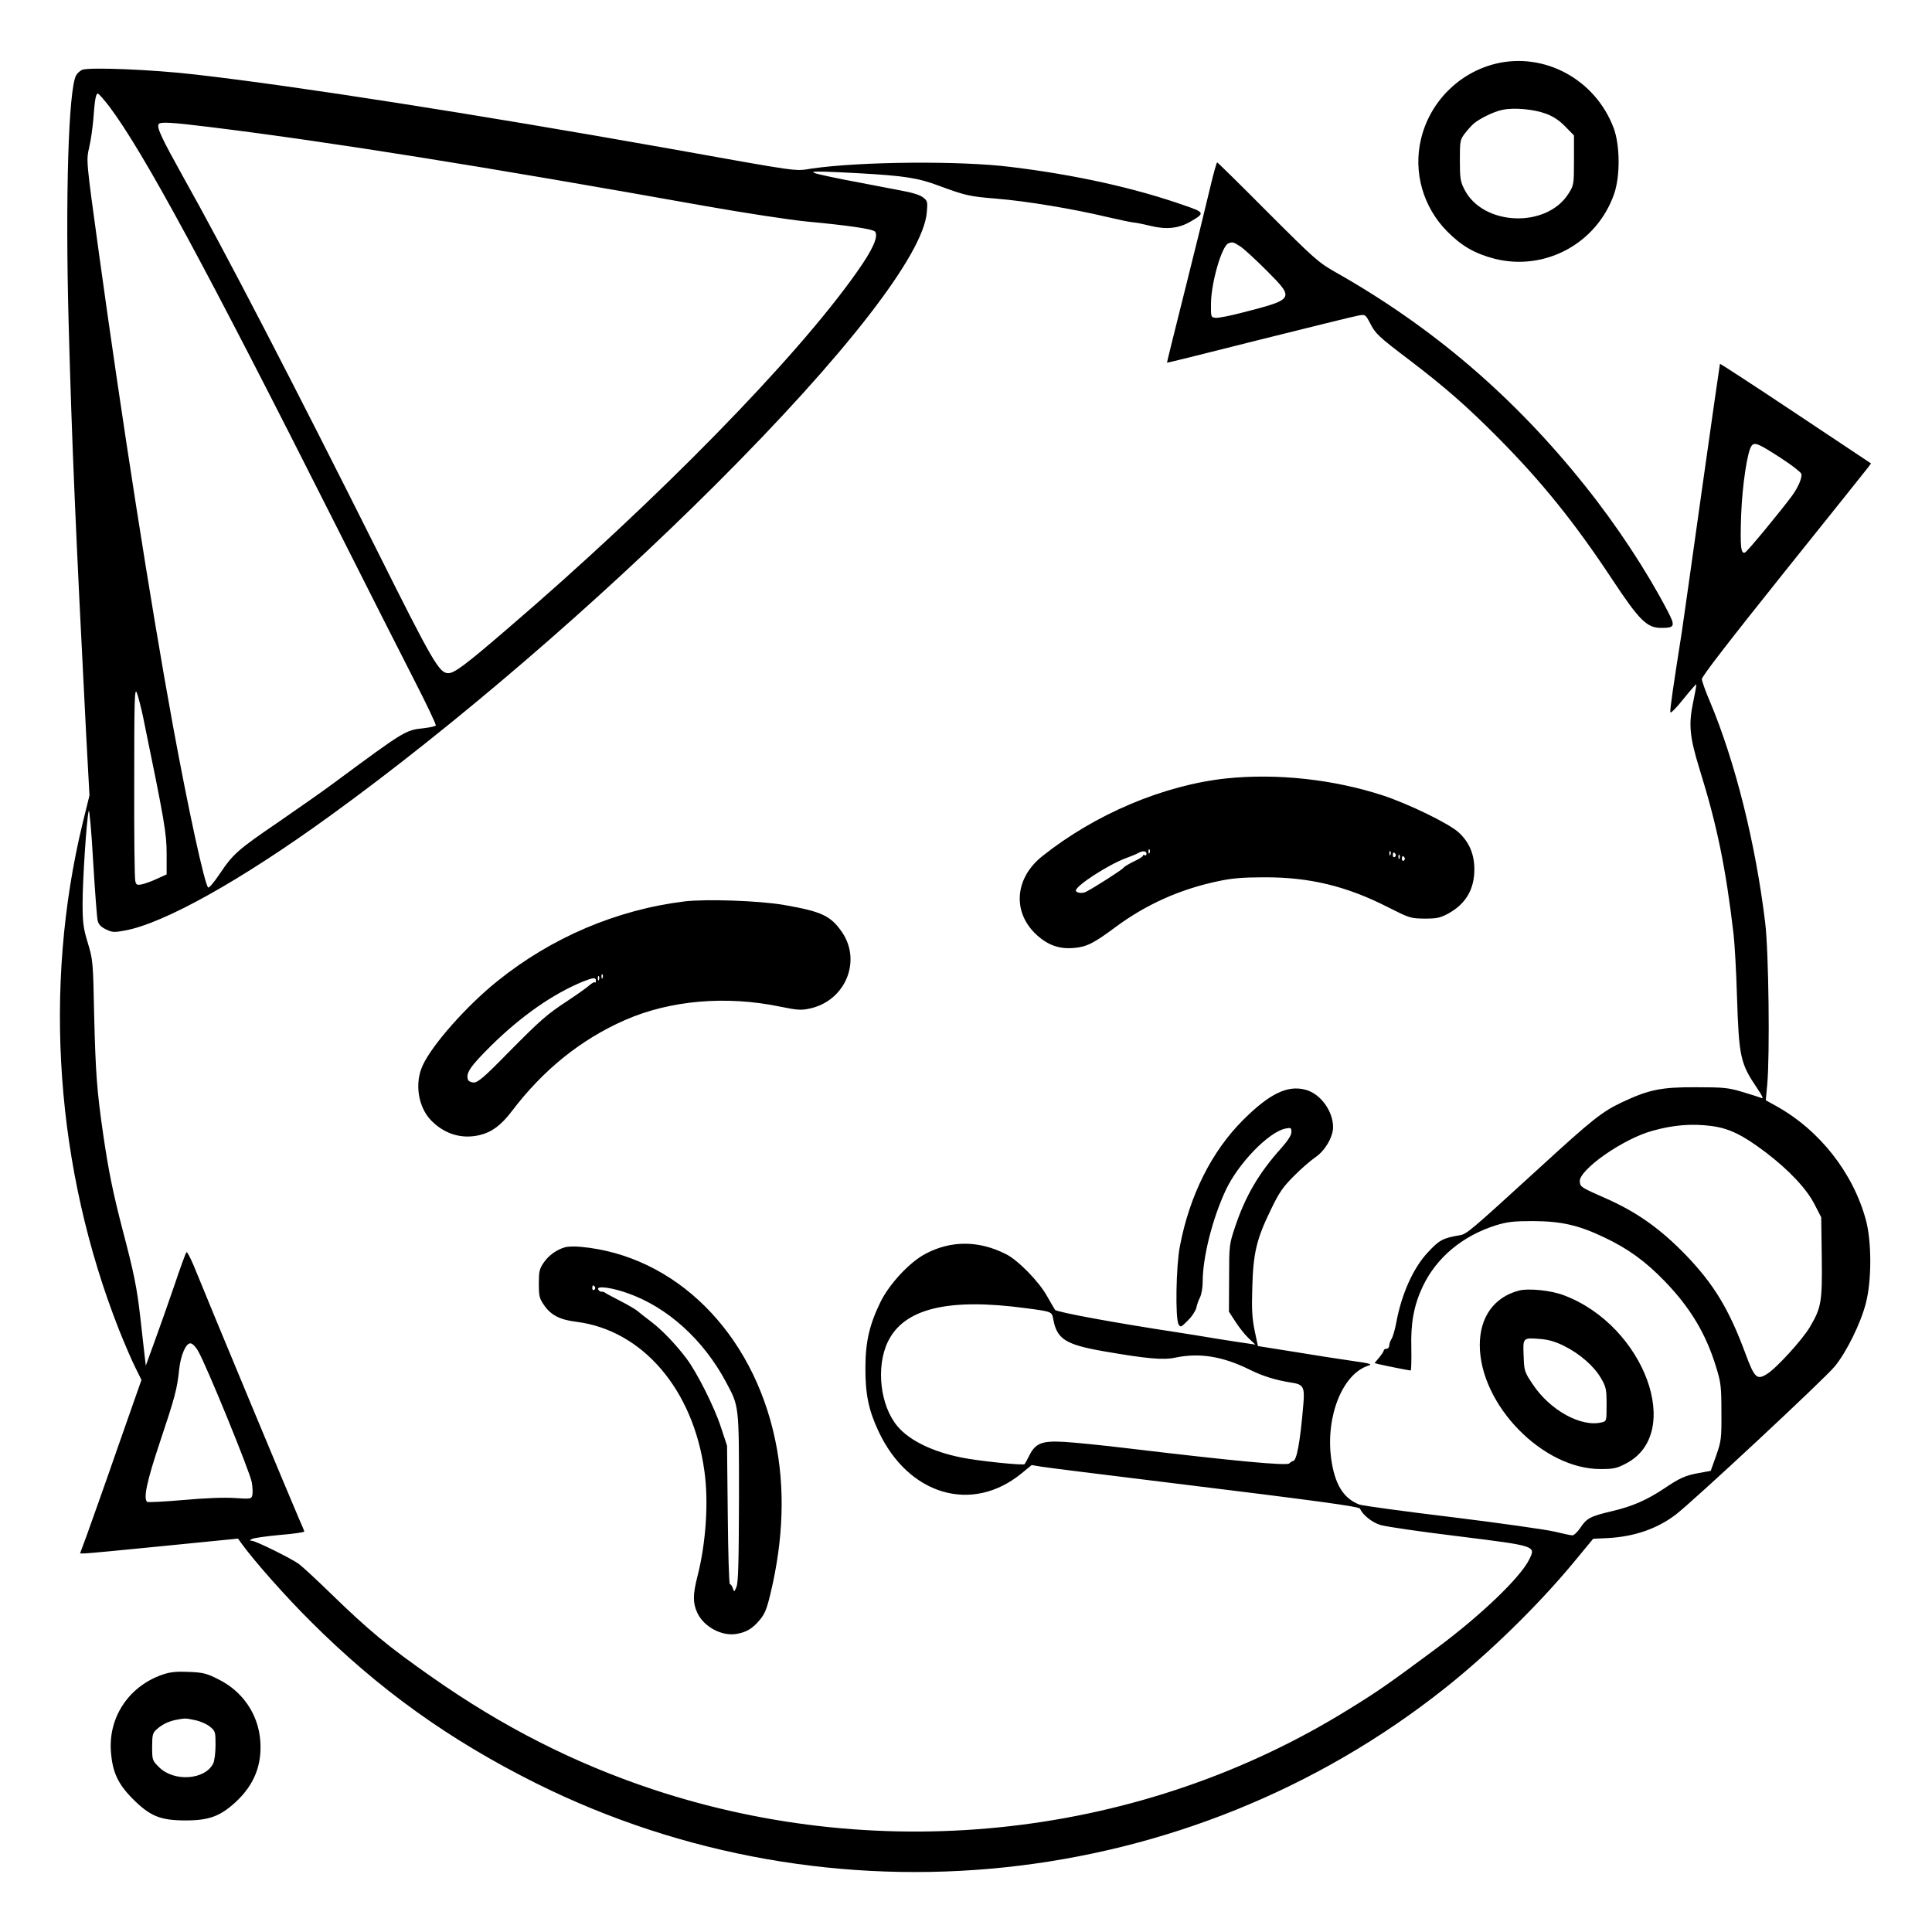 <?xml version="1.0" standalone="no"?>
<!DOCTYPE svg PUBLIC "-//W3C//DTD SVG 20010904//EN"
 "http://www.w3.org/TR/2001/REC-SVG-20010904/DTD/svg10.dtd">
<svg version="1.0" xmlns="http://www.w3.org/2000/svg"
 width="2048pt" height="2048pt" viewBox="0 0 2048 2048"
 preserveAspectRatio="xMidYMid meet">
<g transform="translate(0,2048) scale(0.192,-0.192)"
fill="#000000" stroke="none">
<path d="M8258 10315 c-204 -50 -365 -212 -413 -418 -43 -181 12 -374 145
-508 80 -81 154 -123 262 -151 279 -70 565 85 660 359 34 99 32 270 -3 363
-101 268 -381 420 -651 355z m277 -276 c41 -15 74 -37 107 -71 l48 -49 0 -137
c0 -134 -1 -138 -30 -184 -121 -193 -473 -179 -575 23 -22 43 -25 61 -25 160
0 107 1 114 27 148 15 20 37 44 48 54 32 28 113 68 159 77 64 14 174 4 241
-21z M453 10281 c-12 -6 -27 -19 -33 -31 -42 -79 -60 -670 -41 -1370 18 -663
38 -1127 97 -2275 l18 -330 -37 -150 c-221 -910 -150 -1911 200 -2800 31 -77
71 -171 90 -208 l34 -69 -132 -376 c-72 -208 -149 -423 -169 -479 l-38 -103
24 0 c13 0 209 18 436 41 l412 41 21 -29 c67 -93 241 -290 380 -428 374 -374
764 -654 1245 -894 1627 -810 3599 -603 5020 527 244 194 512 456 706 690
l110 133 83 4 c144 8 269 51 371 128 92 69 826 753 880 820 65 79 143 238 171
347 33 124 33 340 1 460 -71 262 -256 497 -495 630 l-58 32 8 87 c15 165 8
733 -11 891 -53 440 -166 892 -306 1225 -24 55 -43 110 -44 122 -1 14 146 204
449 583 248 309 458 572 468 585 l17 23 -416 277 c-228 152 -417 275 -418 273
-1 -1 -46 -316 -100 -698 -53 -382 -104 -735 -111 -785 -46 -291 -66 -428 -63
-441 2 -7 34 25 71 72 38 47 70 84 72 82 2 -2 -6 -46 -17 -98 -26 -125 -20
-190 36 -372 96 -308 144 -542 187 -908 6 -52 15 -207 19 -345 11 -336 18
-369 113 -509 29 -44 35 -57 21 -51 -10 4 -57 19 -104 33 -76 23 -103 26 -255
26 -193 1 -261 -13 -410 -83 -111 -53 -164 -95 -450 -357 -392 -358 -406 -370
-445 -377 -95 -16 -114 -27 -178 -96 -80 -86 -144 -229 -173 -386 -7 -38 -19
-79 -26 -90 -7 -11 -13 -27 -13 -37 0 -10 -7 -18 -15 -18 -8 0 -15 -4 -15 -9
0 -5 -12 -23 -26 -40 l-25 -30 23 -6 c43 -10 169 -35 176 -35 4 0 5 56 4 124
-4 138 14 236 63 340 76 160 220 280 405 338 63 19 96 23 205 23 155 -1 250
-22 392 -90 131 -62 227 -131 335 -243 141 -146 228 -291 284 -477 25 -81 28
-106 28 -245 1 -147 -1 -159 -29 -240 l-30 -84 -66 -12 c-73 -13 -106 -28
-189 -84 -94 -63 -176 -100 -288 -126 -122 -29 -142 -39 -178 -94 -15 -22 -34
-40 -43 -40 -8 0 -51 9 -96 20 -44 11 -298 47 -565 80 -267 32 -499 64 -515
70 -89 34 -137 114 -156 257 -30 232 64 465 206 510 25 8 11 12 -95 27 -69 10
-213 32 -320 50 l-195 31 -18 85 c-14 68 -17 117 -13 240 5 189 24 267 102
427 45 94 66 125 127 186 39 40 94 87 120 105 52 35 97 111 97 166 0 88 -70
185 -152 206 -99 27 -198 -21 -343 -165 -174 -173 -297 -416 -351 -700 -21
-107 -26 -398 -7 -430 11 -18 13 -17 51 21 23 22 43 54 47 70 3 16 12 42 20
57 8 16 15 54 15 85 0 137 53 348 127 507 69 148 238 323 331 341 29 6 32 4
32 -19 0 -18 -19 -47 -56 -89 -124 -138 -199 -266 -256 -438 -31 -93 -32 -99
-32 -280 l-1 -185 35 -54 c19 -30 51 -71 72 -91 l39 -37 -33 5 c-18 2 -100 15
-183 28 -82 14 -177 29 -210 34 -337 51 -671 112 -680 125 -5 8 -26 43 -45 77
-44 79 -159 197 -225 230 -151 77 -305 77 -446 2 -87 -46 -197 -164 -247 -264
-61 -125 -84 -220 -84 -365 -1 -144 18 -235 72 -350 165 -353 516 -457 790
-233 l56 46 54 -9 c30 -5 350 -45 710 -89 824 -101 1044 -131 1049 -143 13
-33 66 -76 113 -90 29 -9 222 -37 428 -62 433 -54 430 -53 393 -128 -49 -100
-267 -309 -515 -493 -263 -195 -315 -232 -484 -336 -1136 -704 -2561 -866
-3844 -439 -431 144 -825 344 -1215 618 -242 169 -349 258 -560 463 -77 75
-156 148 -175 162 -43 31 -239 128 -260 128 -13 1 -13 2 1 10 9 5 77 15 153
22 75 6 136 15 136 19 0 3 -13 35 -29 70 -26 58 -503 1203 -581 1397 -19 45
-37 79 -41 75 -4 -5 -35 -89 -68 -188 -34 -99 -83 -238 -109 -309 l-47 -129
-7 59 c-4 32 -14 124 -23 204 -19 169 -36 251 -99 490 -52 201 -76 318 -105
515 -36 247 -43 344 -51 660 -6 301 -7 313 -35 405 -25 82 -29 113 -29 220 0
128 22 465 34 510 3 14 15 -110 24 -275 10 -165 21 -313 25 -330 5 -22 17 -35
45 -49 35 -17 45 -18 105 -7 218 40 643 278 1134 634 685 496 1471 1172 2132
1832 713 712 1144 1268 1162 1500 5 57 4 63 -21 82 -16 13 -61 27 -123 38 -54
10 -195 37 -313 60 -244 49 -235 52 85 35 247 -14 322 -25 439 -69 147 -54
168 -59 316 -71 163 -13 428 -57 611 -101 74 -17 141 -31 149 -31 8 0 49 -8
90 -18 89 -22 158 -15 224 24 79 46 78 50 -36 89 -273 96 -603 169 -958 212
-278 35 -832 30 -1099 -9 -97 -15 -47 -22 -801 113 -1047 186 -2040 342 -2600
406 -240 28 -589 42 -627 26z m151 -203 c189 -252 534 -890 1241 -2293 180
-357 381 -755 447 -883 65 -127 117 -236 114 -241 -3 -4 -33 -11 -68 -15 -99
-10 -105 -14 -493 -301 -60 -45 -198 -141 -305 -215 -229 -156 -253 -178 -327
-288 -31 -46 -59 -80 -64 -75 -20 21 -108 424 -194 892 -123 671 -283 1696
-409 2611 -72 523 -70 508 -53 586 9 38 18 105 22 149 8 110 14 145 25 145 5
0 34 -33 64 -72z m557 -113 c658 -81 1513 -218 2734 -436 215 -38 464 -76 555
-85 236 -22 373 -42 382 -57 18 -27 -14 -100 -101 -222 -333 -475 -1105 -1263
-1926 -1967 -236 -203 -296 -248 -330 -248 -50 0 -85 60 -400 691 -451 901
-837 1646 -1062 2046 -119 214 -149 276 -137 294 8 14 67 11 285 -16z m8671
-1827 c59 -38 110 -78 113 -87 6 -20 -15 -71 -50 -120 -61 -83 -248 -310 -261
-315 -23 -9 -27 35 -21 208 6 164 35 355 58 382 17 21 39 11 161 -68z m-9043
-1425 c120 -583 131 -647 131 -761 l0 -113 -53 -24 c-29 -14 -67 -27 -84 -31
-26 -5 -31 -3 -36 18 -4 12 -7 259 -6 548 0 454 2 521 14 493 7 -17 22 -75 34
-130z m8660 -2263 c98 -13 172 -49 299 -145 130 -99 228 -203 272 -291 l35
-68 3 -218 c3 -248 -2 -280 -65 -387 -41 -70 -185 -228 -237 -260 -56 -35 -69
-24 -121 117 -90 242 -173 378 -324 536 -145 150 -275 242 -451 319 -129 57
-135 60 -138 89 -8 64 239 238 403 282 115 32 215 40 324 26z m-3784 -1006
c144 -19 142 -19 150 -60 20 -111 68 -141 280 -178 236 -41 327 -49 393 -35
134 28 261 8 411 -66 72 -36 144 -58 226 -71 71 -10 79 -23 71 -119 -18 -214
-37 -315 -58 -315 -3 0 -13 -6 -20 -13 -14 -14 -301 13 -888 83 -140 17 -300
33 -355 36 -122 7 -158 -7 -192 -75 -12 -24 -24 -45 -26 -48 -9 -8 -261 18
-351 37 -158 32 -285 94 -350 171 -97 114 -121 329 -54 468 89 184 333 243
763 185z m-4571 -237 c44 -74 287 -669 296 -724 5 -28 6 -61 3 -72 -5 -20 -10
-21 -97 -15 -59 4 -161 0 -284 -11 -106 -9 -196 -14 -200 -10 -21 21 -1 115
71 330 83 248 95 293 106 400 9 81 37 145 62 145 11 0 29 -18 43 -43z M6683
9638 c-17 -73 -78 -322 -136 -553 -58 -231 -105 -420 -104 -421 1 -1 232 56
512 127 281 70 527 131 547 134 36 6 37 5 62 -42 30 -59 46 -74 216 -203 202
-154 318 -256 491 -430 242 -244 424 -470 632 -785 149 -225 190 -265 269
-265 76 0 79 9 33 97 -114 218 -278 468 -455 689 -392 491 -841 875 -1375
1177 -94 53 -116 72 -375 331 -151 152 -277 276 -280 276 -3 0 -20 -60 -37
-132z m165 -332 c20 -13 86 -74 147 -135 154 -155 153 -156 -139 -231 -65 -17
-131 -30 -145 -28 -26 3 -26 4 -25 83 2 115 60 314 96 328 22 9 27 8 66 -17z
M6771 6369 c-346 -37 -723 -196 -1016 -429 -149 -118 -167 -300 -42 -425 65
-64 132 -90 217 -82 69 6 108 25 230 116 169 125 355 208 563 252 78 17 138
22 257 22 251 1 456 -49 685 -166 117 -59 122 -61 200 -62 70 0 86 4 133 29
95 53 142 133 142 243 0 84 -29 152 -88 205 -54 49 -277 157 -417 203 -273 89
-585 123 -864 94z m-424 -411 c-3 -8 -6 -5 -6 6 -1 11 2 17 5 13 3 -3 4 -12 1
-19z m-17 -5 c0 -8 -4 -11 -10 -8 -5 3 -10 2 -10 -3 0 -5 -23 -19 -51 -32 -27
-13 -53 -29 -57 -35 -6 -10 -156 -106 -206 -132 -20 -11 -56 -6 -56 7 0 27
181 144 277 179 27 10 57 22 67 28 25 14 46 12 46 -4z m1347 -5 c-3 -8 -6 -5
-6 6 -1 11 2 17 5 13 3 -3 4 -12 1 -19z m28 3 c3 -5 1 -12 -5 -16 -5 -3 -10 1
-10 9 0 18 6 21 15 7z m22 -23 c-3 -8 -6 -5 -6 6 -1 11 2 17 5 13 3 -3 4 -12
1 -19z m28 3 c3 -5 1 -12 -5 -16 -5 -3 -10 1 -10 9 0 18 6 21 15 7z M3780
5690 c-375 -46 -735 -199 -1035 -441 -168 -135 -358 -349 -411 -464 -46 -98
-26 -230 46 -304 74 -76 170 -105 269 -81 66 16 118 54 177 132 173 228 381
396 625 503 248 109 558 136 856 74 98 -20 117 -21 166 -10 194 43 285 261
176 421 -63 91 -111 114 -324 151 -137 23 -425 33 -545 19z m-453 -422 c-3 -8
-6 -5 -6 6 -1 11 2 17 5 13 3 -3 4 -12 1 -19z m-20 -10 c-3 -8 -6 -5 -6 6 -1
11 2 17 5 13 3 -3 4 -12 1 -19z m-17 -6 c0 -9 -3 -13 -6 -9 -3 3 -18 -5 -32
-18 -15 -13 -67 -50 -117 -83 -116 -76 -148 -104 -336 -294 -124 -127 -161
-158 -183 -158 -14 0 -29 7 -32 15 -14 36 12 74 129 190 164 161 336 282 502
351 60 24 75 26 75 6z M3118 3780 c-47 -14 -88 -44 -116 -84 -24 -35 -27 -49
-27 -117 0 -70 3 -81 30 -120 38 -54 87 -79 177 -90 364 -46 645 -372 707
-824 24 -169 9 -398 -39 -584 -25 -98 -25 -144 -1 -197 36 -79 136 -133 219
-118 54 10 86 29 125 75 29 34 40 60 61 148 72 300 81 586 26 847 -124 595
-553 1020 -1075 1067 -33 3 -72 2 -87 -3z m167 -219 c3 -5 1 -12 -5 -16 -5 -3
-10 1 -10 9 0 18 6 21 15 7z m180 -34 c220 -77 419 -257 544 -492 72 -135 71
-123 71 -637 -1 -356 -4 -470 -14 -493 -12 -29 -13 -29 -20 -7 -4 12 -11 22
-16 22 -5 0 -10 172 -12 383 l-4 382 -33 100 c-36 112 -133 304 -190 380 -61
81 -136 159 -198 206 -32 24 -66 51 -75 59 -10 8 -52 33 -95 55 -43 22 -80 42
-83 45 -3 3 -11 5 -19 5 -8 0 -16 6 -19 14 -7 20 76 9 163 -22z M8385 3541
c-136 -36 -215 -146 -215 -300 0 -329 347 -686 667 -685 71 0 90 4 139 30 323
165 103 762 -341 929 -72 28 -197 40 -250 26z m250 -305 c88 -44 167 -113 205
-180 27 -46 30 -60 30 -143 0 -91 0 -93 -26 -99 -113 -29 -286 66 -381 209
-47 70 -48 74 -51 159 -4 100 -5 100 93 92 42 -3 81 -14 130 -38z M900 1422
c-184 -62 -300 -230 -288 -421 8 -117 38 -183 122 -267 95 -95 152 -118 291
-118 130 0 191 23 279 104 100 94 143 203 133 336 -11 147 -98 274 -233 340
-63 32 -84 37 -161 40 -67 3 -101 0 -143 -14z m180 -253 c28 -6 64 -22 80 -36
29 -24 30 -29 30 -101 0 -43 -6 -88 -13 -102 -46 -91 -217 -102 -299 -20 -37
37 -38 39 -38 112 0 65 3 77 23 95 30 28 65 45 107 54 52 10 55 10 110 -2z"/>
</g>
</svg>
